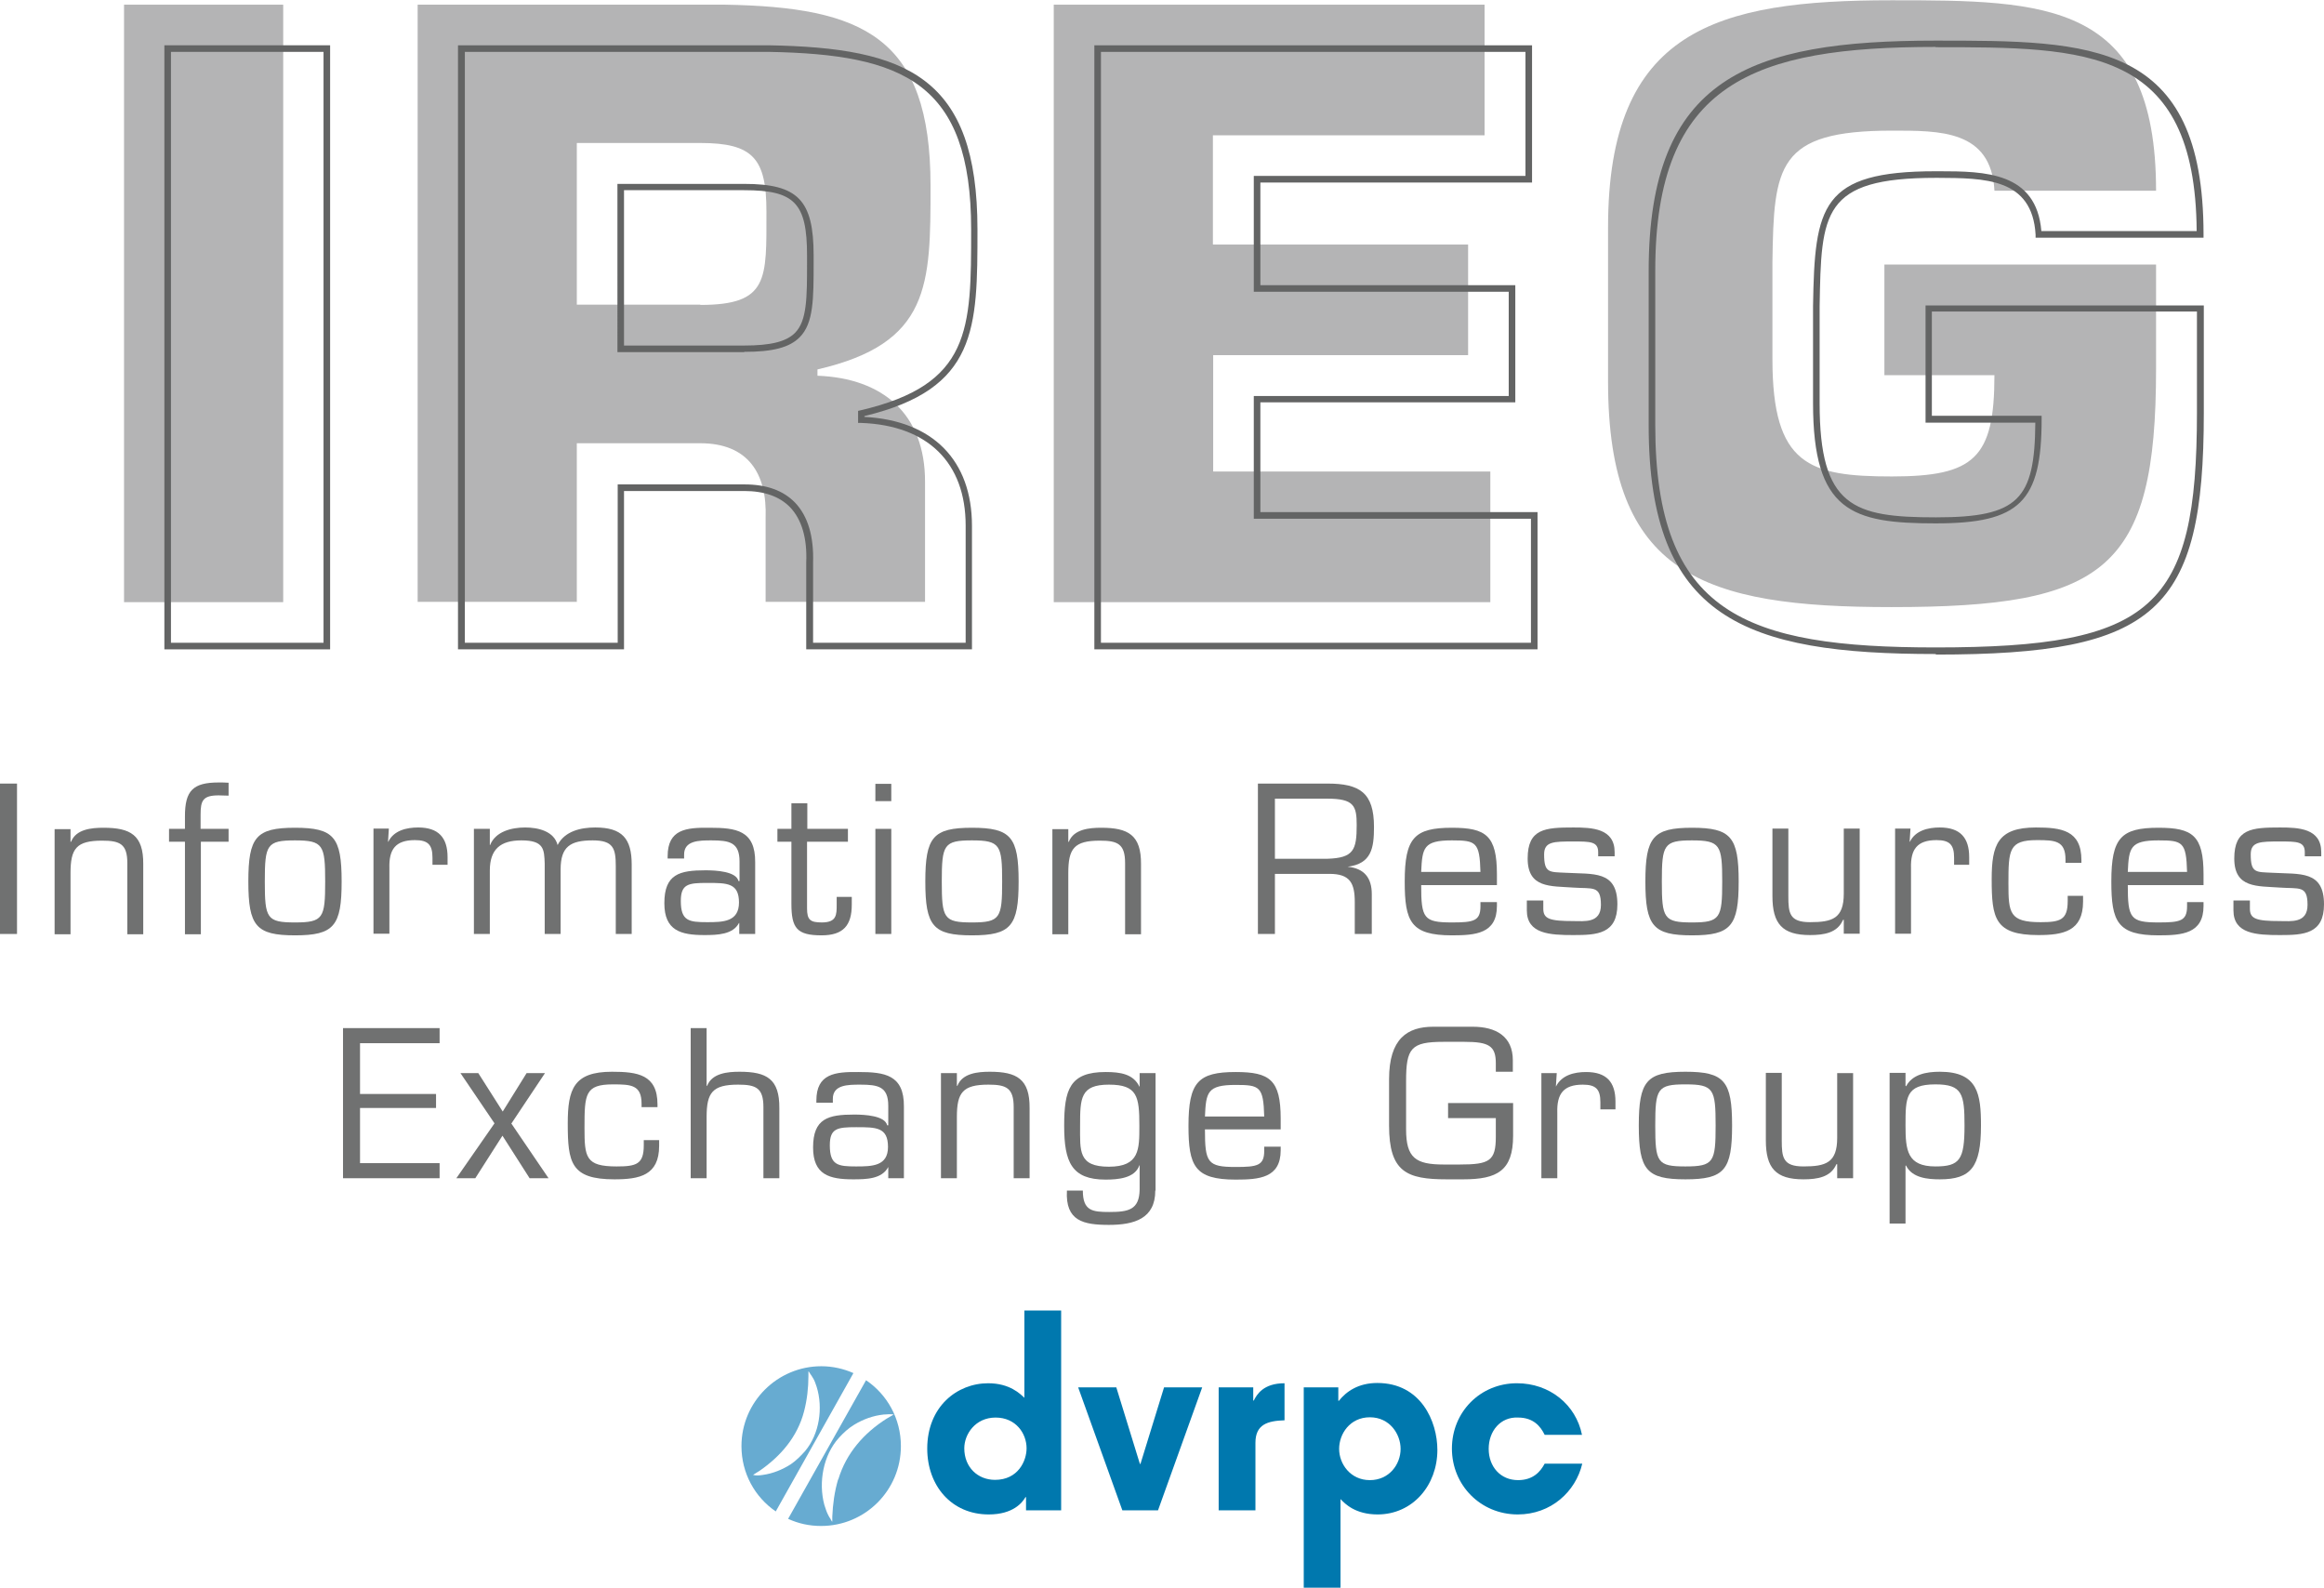 <?xml version="1.0" encoding="UTF-8"?><svg xmlns="http://www.w3.org/2000/svg" viewBox="0 0 84.69 57.86"><defs><style>.d{fill:#636464;}.e{fill:#707171;}.f{fill:#0078ae;}.g{fill:#67abd1;}.h{fill:#b4b4b5;}</style></defs><g id="a"/><g id="b"><g id="c"><g><g><g><path class="e" d="M.62,34.03H0v-5.48H.62v5.48Z"/><path class="e" d="M2.58,30.67h.01c.18-.46,.75-.51,1.18-.51,.98,0,1.46,.26,1.45,1.33v2.55h-.58v-2.59c0-.7-.27-.82-.92-.82-.94,0-1.15,.29-1.15,1.18v2.23h-.58v-3.83h.58v.47Z"/><path class="e" d="M8.33,30.2v.47h-1.01v3.37h-.58v-3.37h-.58v-.47h.58v-.46c0-.93,.29-1.23,1.23-1.23,.12,0,.24,0,.36,.01v.47c-.12,0-.24-.01-.36-.01-.58,0-.66,.19-.66,.7v.52h1.01Z"/><path class="e" d="M10.75,30.16c1.42,0,1.7,.34,1.7,1.96s-.28,1.96-1.7,1.96-1.7-.34-1.7-1.96,.28-1.96,1.7-1.96Zm0,3.45c1.03,0,1.1-.16,1.1-1.49s-.07-1.5-1.1-1.5-1.1,.16-1.1,1.5,.07,1.49,1.1,1.49Z"/><path class="e" d="M14.17,30.2l-.03,.47h.01c.2-.41,.66-.52,1.09-.52,.74,0,1.07,.37,1.07,1.08v.28h-.55v-.26c0-.47-.16-.64-.64-.64-.71,0-.95,.34-.93,1.02v2.39h-.58v-3.83h.56Z"/><path class="e" d="M17.84,30.79h.02c.2-.5,.79-.64,1.28-.64,.46,0,1.05,.13,1.18,.64,.26-.51,.85-.64,1.37-.64,.98,0,1.33,.4,1.33,1.35v2.53h-.58v-2.47c0-.65-.09-.94-.84-.94-.82,0-1.17,.23-1.17,1.06v2.35h-.58v-2.57c-.02-.51-.02-.84-.85-.84-.76,0-1.15,.32-1.15,1.1v2.31h-.58v-3.83h.58v.59Z"/><path class="e" d="M26.94,34.03v-.4h-.01c-.22,.42-.78,.44-1.26,.44-.86,0-1.46-.16-1.46-1.16,0-1.06,.55-1.2,1.5-1.2,.38,0,1.12,.04,1.2,.39h.04v-.71c0-.7-.37-.77-1.02-.77-.45,0-1.01,0-1,.53v.13h-.6v-.08c0-.99,.68-1.05,1.53-1.04,.96,0,1.67,.09,1.66,1.26v2.61h-.58Zm-.01-1.14c0-.72-.43-.72-1.16-.72-.69,0-.96,.04-.96,.66,0,.73,.3,.77,.96,.77,.58,0,1.16-.01,1.16-.72Z"/><path class="e" d="M30.89,30.67h-1.48v2.43c0,.42,.12,.51,.54,.51,.54,0,.54-.28,.54-.65v-.28h.55v.28c0,.76-.31,1.12-1.1,1.12-.9,0-1.1-.26-1.1-1.15v-2.26h-.51v-.47h.51v-.93h.58v.93h1.48v.47Z"/><path class="e" d="M32.48,29.19h-.58v-.63h.58v.63Zm0,4.84h-.58v-3.83h.58v3.83Z"/><path class="e" d="M35.42,30.16c1.42,0,1.7,.34,1.7,1.96s-.28,1.96-1.7,1.96-1.7-.34-1.7-1.96,.28-1.96,1.7-1.96Zm0,3.45c1.03,0,1.1-.16,1.1-1.49s-.07-1.5-1.1-1.5-1.1,.16-1.1,1.5,.07,1.49,1.1,1.49Z"/><path class="e" d="M38.94,30.67h.01c.18-.46,.75-.51,1.18-.51,.98,0,1.46,.26,1.45,1.33v2.55h-.58v-2.59c0-.7-.27-.82-.92-.82-.94,0-1.15,.29-1.15,1.18v2.23h-.58v-3.83h.58v.47Z"/><path class="e" d="M46.46,34.03h-.62v-5.48h2.53c1.18,0,1.7,.33,1.7,1.58,0,.77-.09,1.34-.96,1.45h0c.61,.06,.88,.41,.88,1v1.45h-.62v-1.16c0-.69-.17-1.03-.92-1.03h-1.99v2.19Zm1.91-2.74c.96-.03,1.07-.32,1.07-1.23,0-.7-.1-.96-1.07-.96h-1.91v2.19h1.91Z"/><path class="e" d="M54.55,32.87v.14c0,1.01-.78,1.07-1.64,1.07-1.5,0-1.72-.5-1.72-1.96,0-1.59,.35-1.96,1.72-1.96,1.24,0,1.64,.28,1.64,1.7v.39h-2.76c0,1.21,.09,1.36,1.12,1.36,.79,0,1.04-.05,1.04-.59v-.15h.59Zm-.6-1.1c-.03-1.09-.16-1.15-1.04-1.15-1.04,0-1.08,.27-1.12,1.15h2.16Z"/><path class="e" d="M58.84,31.2h-.6v-.15c0-.39-.29-.39-.9-.39-.72,0-1.07,0-1.07,.47,0,.69,.19,.64,.79,.67,.99,.06,1.88-.1,1.88,1.15,0,1.08-.74,1.12-1.6,1.12s-1.7-.04-1.7-.9v-.36h.6v.3c0,.37,.23,.45,1.1,.45,.39,0,1,.09,1-.59,0-.72-.3-.58-1-.63-.83-.06-1.67,.03-1.67-1.06s.64-1.13,1.67-1.13c.67,0,1.5,.03,1.5,.9v.15Z"/><path class="e" d="M61.66,30.16c1.42,0,1.7,.34,1.7,1.96s-.28,1.96-1.7,1.96-1.7-.34-1.7-1.96,.28-1.96,1.7-1.96Zm0,3.45c1.03,0,1.1-.16,1.1-1.49s-.07-1.5-1.1-1.5-1.1,.16-1.1,1.5,.07,1.49,1.1,1.49Z"/><path class="e" d="M67.17,33.52h-.01c-.2,.47-.69,.55-1.2,.55-1.01,0-1.37-.41-1.37-1.42v-2.46h.58v2.46c0,.62,.04,.95,.79,.95,.81,0,1.23-.13,1.23-1.04v-2.37h.58v3.83h-.58v-.51Z"/><path class="e" d="M69.62,30.2l-.03,.47h.01c.2-.41,.66-.52,1.09-.52,.74,0,1.07,.37,1.07,1.08v.28h-.55v-.26c0-.47-.16-.64-.64-.64-.71,0-.95,.34-.93,1.02v2.39h-.58v-3.83h.56Z"/><path class="e" d="M75.91,32.64v.21c0,1.08-.72,1.22-1.63,1.22-1.59,0-1.7-.61-1.7-2.04,0-1.25,.22-1.88,1.61-1.88,.93,0,1.66,.1,1.66,1.19v.1h-.58v-.12c0-.69-.38-.71-1.04-.71-1.02,0-1.04,.35-1.04,1.58,0,1.08,.04,1.41,1.17,1.41,.72,0,.99-.08,.99-.77v-.19h.58Z"/><path class="e" d="M80.3,32.87v.14c0,1.01-.78,1.07-1.64,1.07-1.5,0-1.72-.5-1.72-1.96,0-1.59,.35-1.96,1.72-1.96,1.24,0,1.64,.28,1.64,1.7v.39h-2.76c0,1.21,.09,1.36,1.12,1.36,.79,0,1.04-.05,1.04-.59v-.15h.59Zm-.6-1.1c-.03-1.09-.16-1.15-1.04-1.15-1.04,0-1.08,.27-1.12,1.15h2.16Z"/><path class="e" d="M84.59,31.2h-.6v-.15c0-.39-.29-.39-.9-.39-.72,0-1.07,0-1.07,.47,0,.69,.19,.64,.79,.67,.99,.06,1.88-.1,1.88,1.15,0,1.08-.74,1.12-1.6,1.12s-1.7-.04-1.7-.9v-.36h.6v.3c0,.37,.23,.45,1.1,.45,.39,0,1,.09,1-.59,0-.72-.3-.58-1-.63-.83-.06-1.67,.03-1.67-1.06s.64-1.13,1.67-1.13c.67,0,1.5,.03,1.5,.9v.15Z"/></g><g><path class="e" d="M13.12,39.86h2.77v.51h-2.77v2.01h2.9v.55h-3.52v-5.47h3.52v.55h-2.9v1.86Z"/><path class="e" d="M18.63,40.93l1.36,2h-.69l-.99-1.55-.99,1.55h-.69l1.39-2-1.24-1.83h.65l.89,1.4,.87-1.4h.67l-1.22,1.83Z"/><path class="e" d="M24.02,41.54v.21c0,1.08-.72,1.22-1.63,1.22-1.59,0-1.7-.61-1.7-2.04,0-1.25,.22-1.88,1.61-1.88,.93,0,1.66,.1,1.66,1.19v.1h-.58v-.12c0-.69-.38-.71-1.04-.71-1.02,0-1.04,.35-1.04,1.58,0,1.08,.04,1.41,1.17,1.41,.72,0,.99-.08,.99-.77v-.19h.58Z"/><path class="e" d="M25.76,39.56h.01c.18-.46,.75-.51,1.18-.51,.99,0,1.46,.26,1.45,1.33v2.55h-.58v-2.59c0-.7-.27-.82-.92-.82-.94,0-1.15,.29-1.15,1.18v2.23h-.58v-5.47h.58v2.11Z"/><path class="e" d="M32.37,42.93v-.41c-.23,.44-.8,.45-1.28,.45-.86,0-1.46-.16-1.46-1.16,0-1.06,.55-1.2,1.5-1.2,.38,0,1.12,.04,1.2,.39h.04v-.71c0-.7-.37-.77-1.02-.77-.45,0-1.01,0-1,.53v.13h-.6v-.08c0-.98,.68-1.05,1.53-1.04,.96,0,1.67,.1,1.66,1.26v2.61h-.58Zm-.01-1.14c0-.72-.43-.72-1.16-.72-.69,0-.96,.04-.96,.66,0,.73,.3,.77,.96,.77,.58,0,1.16-.01,1.16-.71Z"/><path class="e" d="M34.88,39.56h.01c.18-.46,.75-.51,1.18-.51,.98,0,1.46,.26,1.45,1.33v2.55h-.58v-2.59c0-.7-.27-.82-.92-.82-.94,0-1.15,.29-1.15,1.18v2.23h-.58v-3.83h.58v.47Z"/><path class="e" d="M42.1,43.38c0,1.02-.76,1.25-1.69,1.25s-1.59-.14-1.53-1.25h.58c0,.74,.35,.78,.96,.78,.69,0,1.1-.07,1.11-.82v-.88h-.01c-.16,.47-.78,.52-1.23,.52-1.24,0-1.51-.64-1.51-1.96s.2-1.96,1.51-1.96c.53,0,1.01,.07,1.23,.53h.01v-.49h.58v4.28Zm-.58-2.36c0-1.07-.07-1.5-1.11-1.5s-1.05,.49-1.05,1.5c0,.92-.07,1.49,1.05,1.49s1.11-.64,1.11-1.49Z"/><path class="e" d="M46.67,41.77v.14c0,1.01-.78,1.07-1.64,1.07-1.5,0-1.72-.5-1.72-1.96,0-1.59,.35-1.96,1.72-1.96,1.24,0,1.64,.28,1.64,1.7v.39h-2.76c0,1.21,.09,1.37,1.12,1.37,.79,0,1.04-.05,1.04-.59v-.15h.59Zm-.6-1.09c-.03-1.09-.16-1.15-1.04-1.15-1.04,0-1.08,.27-1.12,1.15h2.16Z"/><path class="e" d="M55.14,40.19v1.19c0,1.28-.58,1.59-1.82,1.59h-.6c-1.46,0-2.1-.27-2.1-1.96v-1.69c0-1.48,.67-1.91,1.61-1.91h1.44c.83,0,1.46,.34,1.46,1.22v.42h-.62v-.31c0-.63-.25-.78-1.14-.78h-.77c-1.18,0-1.36,.23-1.36,1.43v1.76c0,1.04,.35,1.28,1.37,1.28h.58c1.09,0,1.32-.13,1.32-1.01v-.68h-1.74v-.55h2.36Z"/><path class="e" d="M56.73,39.1l-.03,.47v.02c.21-.42,.67-.53,1.1-.53,.74,0,1.07,.36,1.07,1.08v.28h-.55v-.26c0-.47-.16-.64-.64-.64-.71,0-.95,.34-.93,1.02v2.39h-.58v-3.83h.56Z"/><path class="e" d="M61.42,39.05c1.42,0,1.7,.34,1.7,1.96s-.28,1.96-1.7,1.96-1.7-.34-1.7-1.96,.28-1.96,1.7-1.96Zm0,3.45c1.03,0,1.1-.16,1.1-1.49s-.07-1.5-1.1-1.5-1.1,.16-1.1,1.5,.07,1.49,1.1,1.49Z"/><path class="e" d="M66.93,42.42h-.01c-.2,.47-.69,.55-1.2,.55-1.01,0-1.37-.41-1.37-1.42v-2.46h.58v2.46c0,.62,.04,.95,.79,.95,.81,0,1.23-.13,1.23-1.04v-2.36h.58v3.83h-.58v-.51Z"/><path class="e" d="M69.44,39.56l.02,.02c.23-.44,.75-.53,1.23-.53,1.39,0,1.5,.82,1.5,1.96,0,1.52-.37,1.96-1.5,1.96-.44,0-1.01-.05-1.23-.5h-.02v2.11h-.58v-5.49h.58v.47Zm0,1.45c0,.9,.06,1.49,1.09,1.49,.89,0,1.06-.25,1.06-1.49,0-1.15-.08-1.5-1.06-1.5-1.09,0-1.09,.48-1.09,1.5Z"/></g></g><g><g><path class="h" d="M10.32,21.94H4.52V.17h5.8V21.94Z"/><path class="h" d="M15.22,.17h11.2c5.02,.09,7.49,1.16,7.49,6.59,0,3.63,0,5.75-4.12,6.7v.23c2.38,.09,3.92,1.39,3.92,3.86v4.38h-5.81v-3.05c.06-1.63-.64-2.73-2.38-2.73h-4.5v5.78h-5.8V.17Zm10.3,10.94c2.5,0,2.41-.93,2.41-3.4,0-1.94-.49-2.5-2.41-2.5h-4.5v5.89h4.5Z"/><path class="h" d="M44.21,8.91h9.29v4.03h-9.29v4.24h10.1v4.76h-15.91V.17h15.7V4.93h-9.9v3.98Z"/><path class="h" d="M72.68,6.94c-.12-2.21-2-2.18-3.74-2.18-4.18,0-4.3,1.28-4.35,4.79v3.54c0,3.86,1.34,4.27,4.35,4.27s3.74-.67,3.74-3.69h-4.01v-4.03h9.9v3.8c0,7.34-1.86,8.68-9.64,8.68-6.85,0-10.33-1.16-10.33-8.21v-5.63c0-7.2,3.95-8.27,10.33-8.27,5.63,0,9.64,.03,9.64,6.94h-5.89Z"/></g><g><path class="d" d="M12.03,23.66H5.99V1.65h6.04V23.66Zm-5.8-.24h5.56V1.89H6.23V23.42Z"/><path class="d" d="M35.43,23.66h-6.05v-3.16c.04-.9-.17-1.58-.59-2.02-.38-.39-.94-.59-1.67-.59h-4.38v5.77h-6.05V1.65h11.32c5.05,.09,7.61,1.15,7.61,6.71,0,3.62,0,5.81-4.12,6.8v.03c2.49,.13,3.92,1.58,3.92,3.97v4.5Zm-5.81-.24h5.57v-4.27c0-2.29-1.38-3.65-3.8-3.74h-.12v-.44l.09-.02c4.03-.94,4.03-2.94,4.03-6.59,0-5.36-2.48-6.38-7.37-6.47h-11.08V23.42h5.57v-5.77h4.62c.8,0,1.41,.22,1.84,.66,.47,.49,.69,1.23,.66,2.19v2.92Zm-2.5-10.59h-4.62V6.7h4.62c1.96,0,2.53,.59,2.53,2.61v.24c0,1.34,0,2.23-.51,2.74-.37,.37-.97,.53-2.02,.53Zm-4.38-.24h4.38c.96,0,1.53-.14,1.85-.46,.44-.44,.44-1.29,.44-2.58v-.24c0-1.91-.45-2.38-2.29-2.38h-4.38v5.66Z"/><path class="d" d="M56.03,23.66h-16.15V1.65h15.95V6.65h-9.9v3.74h9.29v4.27h-9.29v4h10.1v4.99Zm-15.91-.24h15.67v-4.52h-10.1v-4.47h9.29v-3.8h-9.29V6.41h9.9V1.89h-15.47V23.42Z"/><path class="d" d="M70.54,23.83c-6.94,0-10.46-1.29-10.46-8.33v-5.63c0-7.05,3.68-8.39,10.46-8.39,5.66,0,9.76,0,9.76,7.06v.12h-6.12v-.11c-.12-2.07-1.87-2.06-3.57-2.07h-.06c-4.16,0-4.18,1.27-4.24,4.68v3.54c0,3.77,1.23,4.15,4.24,4.15s3.6-.65,3.62-3.45h-4v-4.27h10.14v3.92c0,7.23-1.73,8.8-9.76,8.8Zm0-22.12c-6.63,0-10.22,1.3-10.22,8.15v5.63c0,6.88,3.3,8.1,10.22,8.1,7.92,0,9.52-1.44,9.52-8.56v-3.68h-9.66v3.8h4v.12c0,3.02-.8,3.8-3.86,3.8s-4.47-.43-4.47-4.38v-3.54c.06-3.65,.29-4.91,4.47-4.91h.12c1.68,0,3.55,.03,3.73,2.18h5.66c-.05-6.7-4.02-6.7-9.52-6.7Z"/></g></g><g><g><path class="g" d="M31.1,50.03c-.36-.16-.76-.25-1.17-.25-1.6,0-2.91,1.3-2.91,2.91,0,.99,.49,1.86,1.25,2.38l2.83-5.04Zm-3.66,3.71l.24-.15c.77-.53,1.38-1.24,1.62-2.16,.11-.42,.16-.86,.16-1.29v-.17h.01s.07,.1,.05,.08c.04,.05,.07,.1,.1,.15,.03,.05,.06,.1,.08,.16,.02,.06,.04,.11,.06,.17,.24,.77,.1,1.72-.42,2.34-.15,.17-.33,.35-.52,.48-.31,.2-.66,.34-1.02,.39-.12,.02-.27,.03-.35,0Z"/><path class="g" d="M31.56,50.29l-2.84,5.05c.37,.17,.77,.26,1.2,.26,1.61,0,2.91-1.3,2.91-2.91,0-1-.5-1.88-1.27-2.4Zm-1.02,3.62c-.13,.44-.19,.89-.21,1.35,0,.06,0,.12,0,.18h-.01s-.07-.11-.05-.09c-.04-.05-.07-.11-.1-.17-.03-.06-.05-.11-.07-.17-.02-.06-.04-.12-.06-.18-.22-.82-.04-1.81,.53-2.44,.16-.18,.36-.36,.56-.48,.33-.2,.69-.33,1.07-.37,.13-.01,.28-.02,.37,0l-.26,.15c-.82,.52-1.47,1.25-1.76,2.21Z"/></g><path class="f" d="M38.67,55.03h-1.28v-.48h-.02c-.11,.19-.44,.63-1.34,.63-1.36,0-2.24-1.05-2.24-2.4,0-1.52,1.08-2.38,2.22-2.38,.79,0,1.17,.39,1.32,.53v-3.18h1.34v7.28Zm-2.41-1.11c.84,0,1.15-.69,1.15-1.15,0-.54-.39-1.12-1.13-1.12s-1.14,.61-1.14,1.12c0,.69,.49,1.15,1.12,1.15Z"/><path class="f" d="M42.18,55.03h-1.28l-1.61-4.48h1.39l.86,2.79h.02l.86-2.79h1.39l-1.61,4.48Z"/><path class="f" d="M44.41,50.55h1.26v.48h.02c.11-.22,.35-.63,1.12-.63v1.35c-.62,.02-1.06,.15-1.06,.82v2.46h-1.34v-4.48Z"/><path class="f" d="M47.51,50.55h1.26v.49h.02c.27-.34,.71-.65,1.4-.65,1.59,0,2.19,1.4,2.19,2.44,0,1.29-.9,2.35-2.18,2.35-.81,0-1.19-.39-1.35-.56v3.23h-1.34v-7.31Zm3.53,2.24c0-.53-.39-1.15-1.12-1.15s-1.12,.61-1.12,1.15c0,.56,.42,1.14,1.12,1.14s1.12-.57,1.12-1.14Z"/><path class="f" d="M57.66,53.33c-.24,1.02-1.14,1.85-2.35,1.85-1.36,0-2.4-1.07-2.4-2.4s1.03-2.38,2.37-2.38c1.19,0,2.15,.78,2.37,1.88h-1.36c-.15-.31-.41-.63-.97-.63-.64-.03-1.07,.49-1.07,1.14s.43,1.14,1.07,1.14c.56,0,.82-.32,.97-.6h1.36Z"/></g></g></g></g></svg>